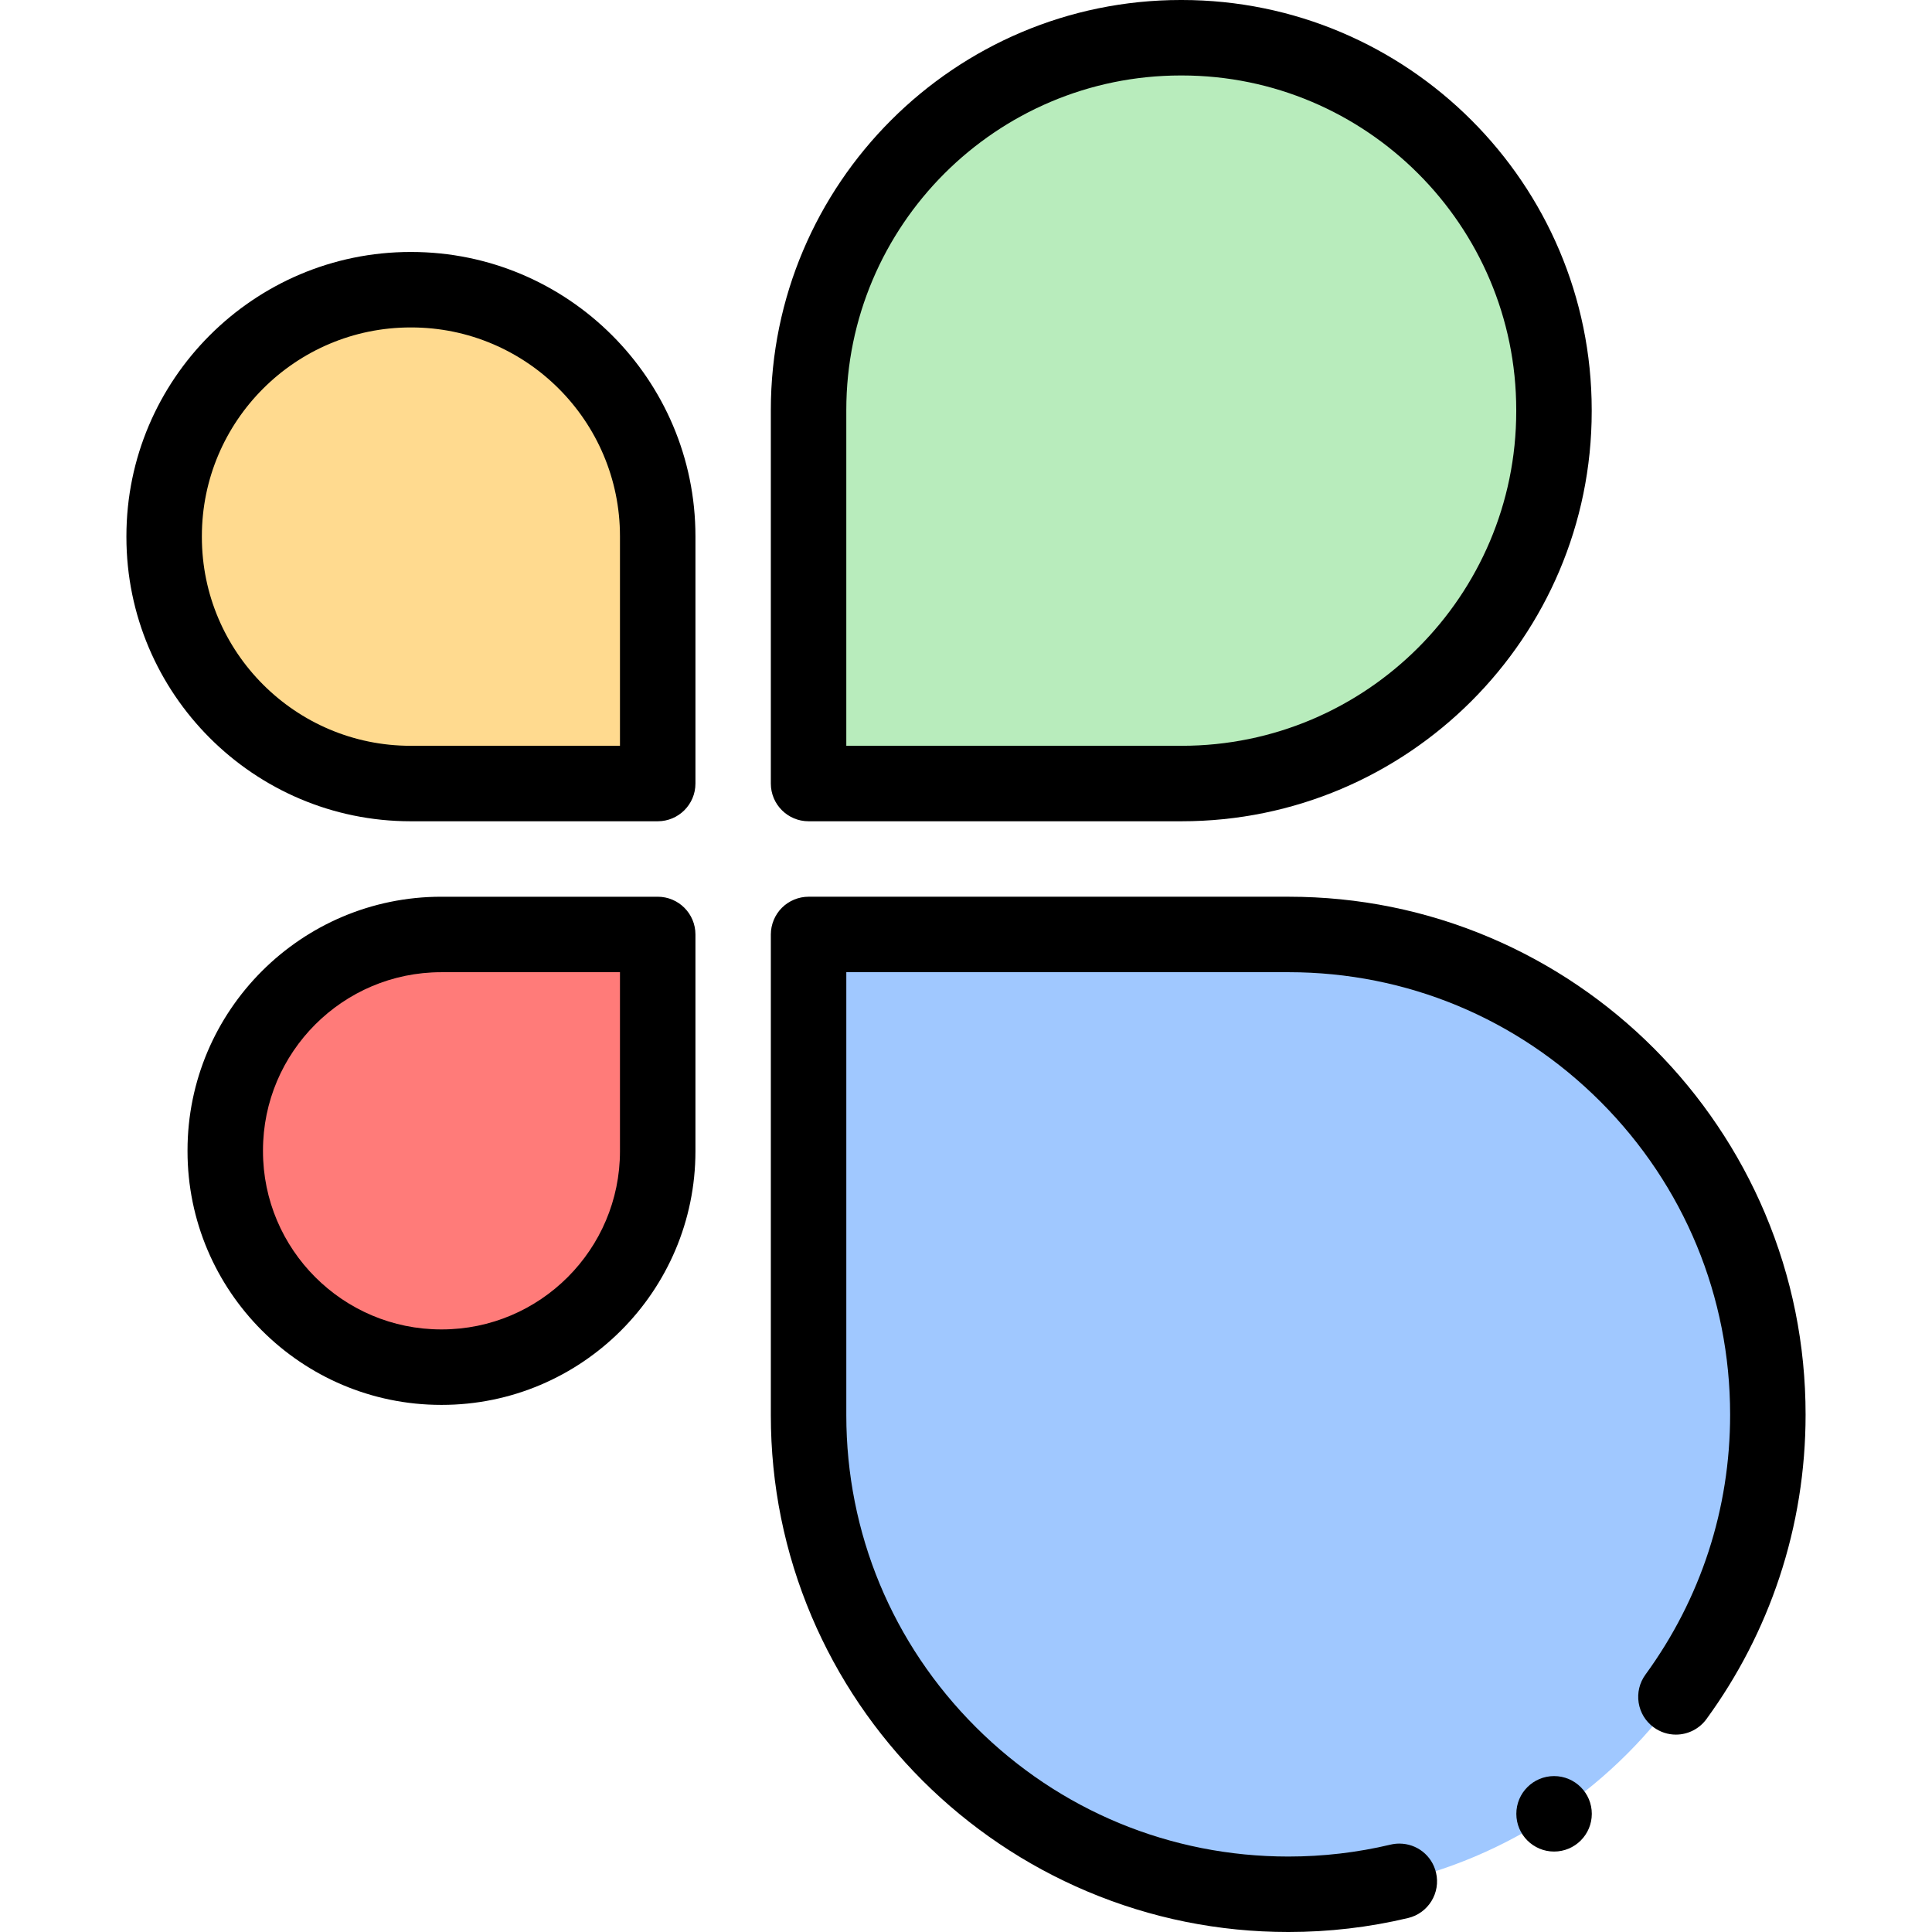 <svg id="Layer_1" enable-background="new 0 0 512 512" height="512" viewBox="0 0 512 512" width="512" xmlns="http://www.w3.org/2000/svg"><g><path d="m313.164 207.644h-98.886v-98.99c0-54.485 44.169-98.654 98.654-98.654h.232c54.485 0 98.654 44.169 98.654 98.654v.336c-.001 54.485-44.169 98.654-98.654 98.654z" fill="#b8ecbc"/><path d="m468.5 374.894c0 70.119-56.942 127.106-127.061 127.106-70.119 0-127.161-56.843-127.161-126.962v-127.394h127.26c70.119 0 126.962 57.131 126.962 127.25z" fill="#a0c8ff"/><path d="m174.299 207.644h-65.477c-36.077 0-65.323-29.246-65.323-65.323v-.223c0-36.077 29.246-65.323 65.323-65.323h.154c36.077 0 65.323 29.246 65.323 65.323z" fill="#ffda8f"/><path d="m117.064 362.31h-.135c-31.61 0-57.235-25.625-57.235-57.235v-.195c0-31.61 25.625-57.235 57.235-57.235h57.37v57.43c0 31.609-25.625 57.235-57.235 57.235z" fill="#ff7b79"/><g><path d="m214.278 217.644h98.886c59.912 0 108.654-48.742 108.654-108.654v-.336c-.001-59.912-48.742-108.654-108.654-108.654h-.232c-59.912 0-108.654 48.742-108.654 108.654v98.99c0 5.523 4.477 10 10 10zm10-108.99c0-48.884 39.77-88.654 88.654-88.654h.232c48.884 0 88.654 39.77 88.654 88.654v.336c0 48.884-39.77 88.654-88.654 88.654h-88.886z"/><path d="m467.74 321.54c-3.43-8.12-7.68-15.97-12.63-23.3-4.89-7.27-10.52-14.11-16.72-20.33-6.19-6.21-13.01-11.86-20.26-16.77-7.32-4.97-15.15-9.23-23.27-12.68-16.89-7.17-34.83-10.81-53.32-10.82h-127.26c-2.63 0-5.21 1.07-7.07 2.93s-2.93 4.44-2.93 7.08v127.39c0 18.49 3.64 36.43 10.8 53.319 3.44 8.11 7.7 15.94 12.66 23.261 4.91 7.25 10.55 14.069 16.76 20.27s13.04 11.82 20.31 16.72c7.33 4.95 15.17 9.19 23.29 12.62 16.9 7.14 34.85 10.77 53.34 10.77h.03c10.68 0 21.34-1.24 31.67-3.7 5.37-1.27 8.7-6.67 7.42-12.04-1.07-4.53-5.07-7.69-9.72-7.69-.77 0-1.55.091-2.32.271-8.82 2.1-17.93 3.16-27.08 3.16-31.25 0-60.66-12.17-82.81-34.271-22.15-22.109-34.35-51.479-34.35-82.689v-117.4h117.26c31.2.01 60.57 12.22 82.69 34.39 22.1 22.18 34.27 51.61 34.27 82.86 0 24.95-7.76 48.771-22.44 68.9-1.57 2.16-2.21 4.8-1.8 7.439.42 2.641 1.83 4.96 3.99 6.53 1.73 1.26 3.76 1.93 5.89 1.93 3.19 0 6.21-1.54 8.08-4.109 8.37-11.471 14.88-24.101 19.34-37.54 4.61-13.891 6.94-28.41 6.94-43.15 0-18.491-3.62-36.441-10.76-53.351z"/><circle cx="411.845" cy="480.68" r="10"/><path d="m108.977 66.775h-.154c-41.533 0-75.323 33.79-75.323 75.323v.223c0 41.533 33.79 75.323 75.323 75.323h65.477c5.523 0 10-4.477 10-10v-65.545c-.001-41.534-33.79-75.324-75.323-75.324zm55.322 130.869h-55.477c-30.505 0-55.323-24.818-55.323-55.323v-.223c0-30.505 24.818-55.323 55.323-55.323h.154c30.505 0 55.323 24.818 55.323 55.323z"/><path d="m174.299 237.644h-57.37c-37.074 0-67.235 30.162-67.235 67.235v.195c0 37.074 30.162 67.235 67.235 67.235h.134c37.074 0 67.235-30.162 67.235-67.235v-57.43c.001-5.523-4.476-10-9.999-10zm-10 67.43c0 26.045-21.19 47.235-47.235 47.235h-.134c-26.046 0-47.235-21.19-47.235-47.235v-.195c0-26.045 21.189-47.235 47.235-47.235h47.37v47.43z"/></g></g></svg>